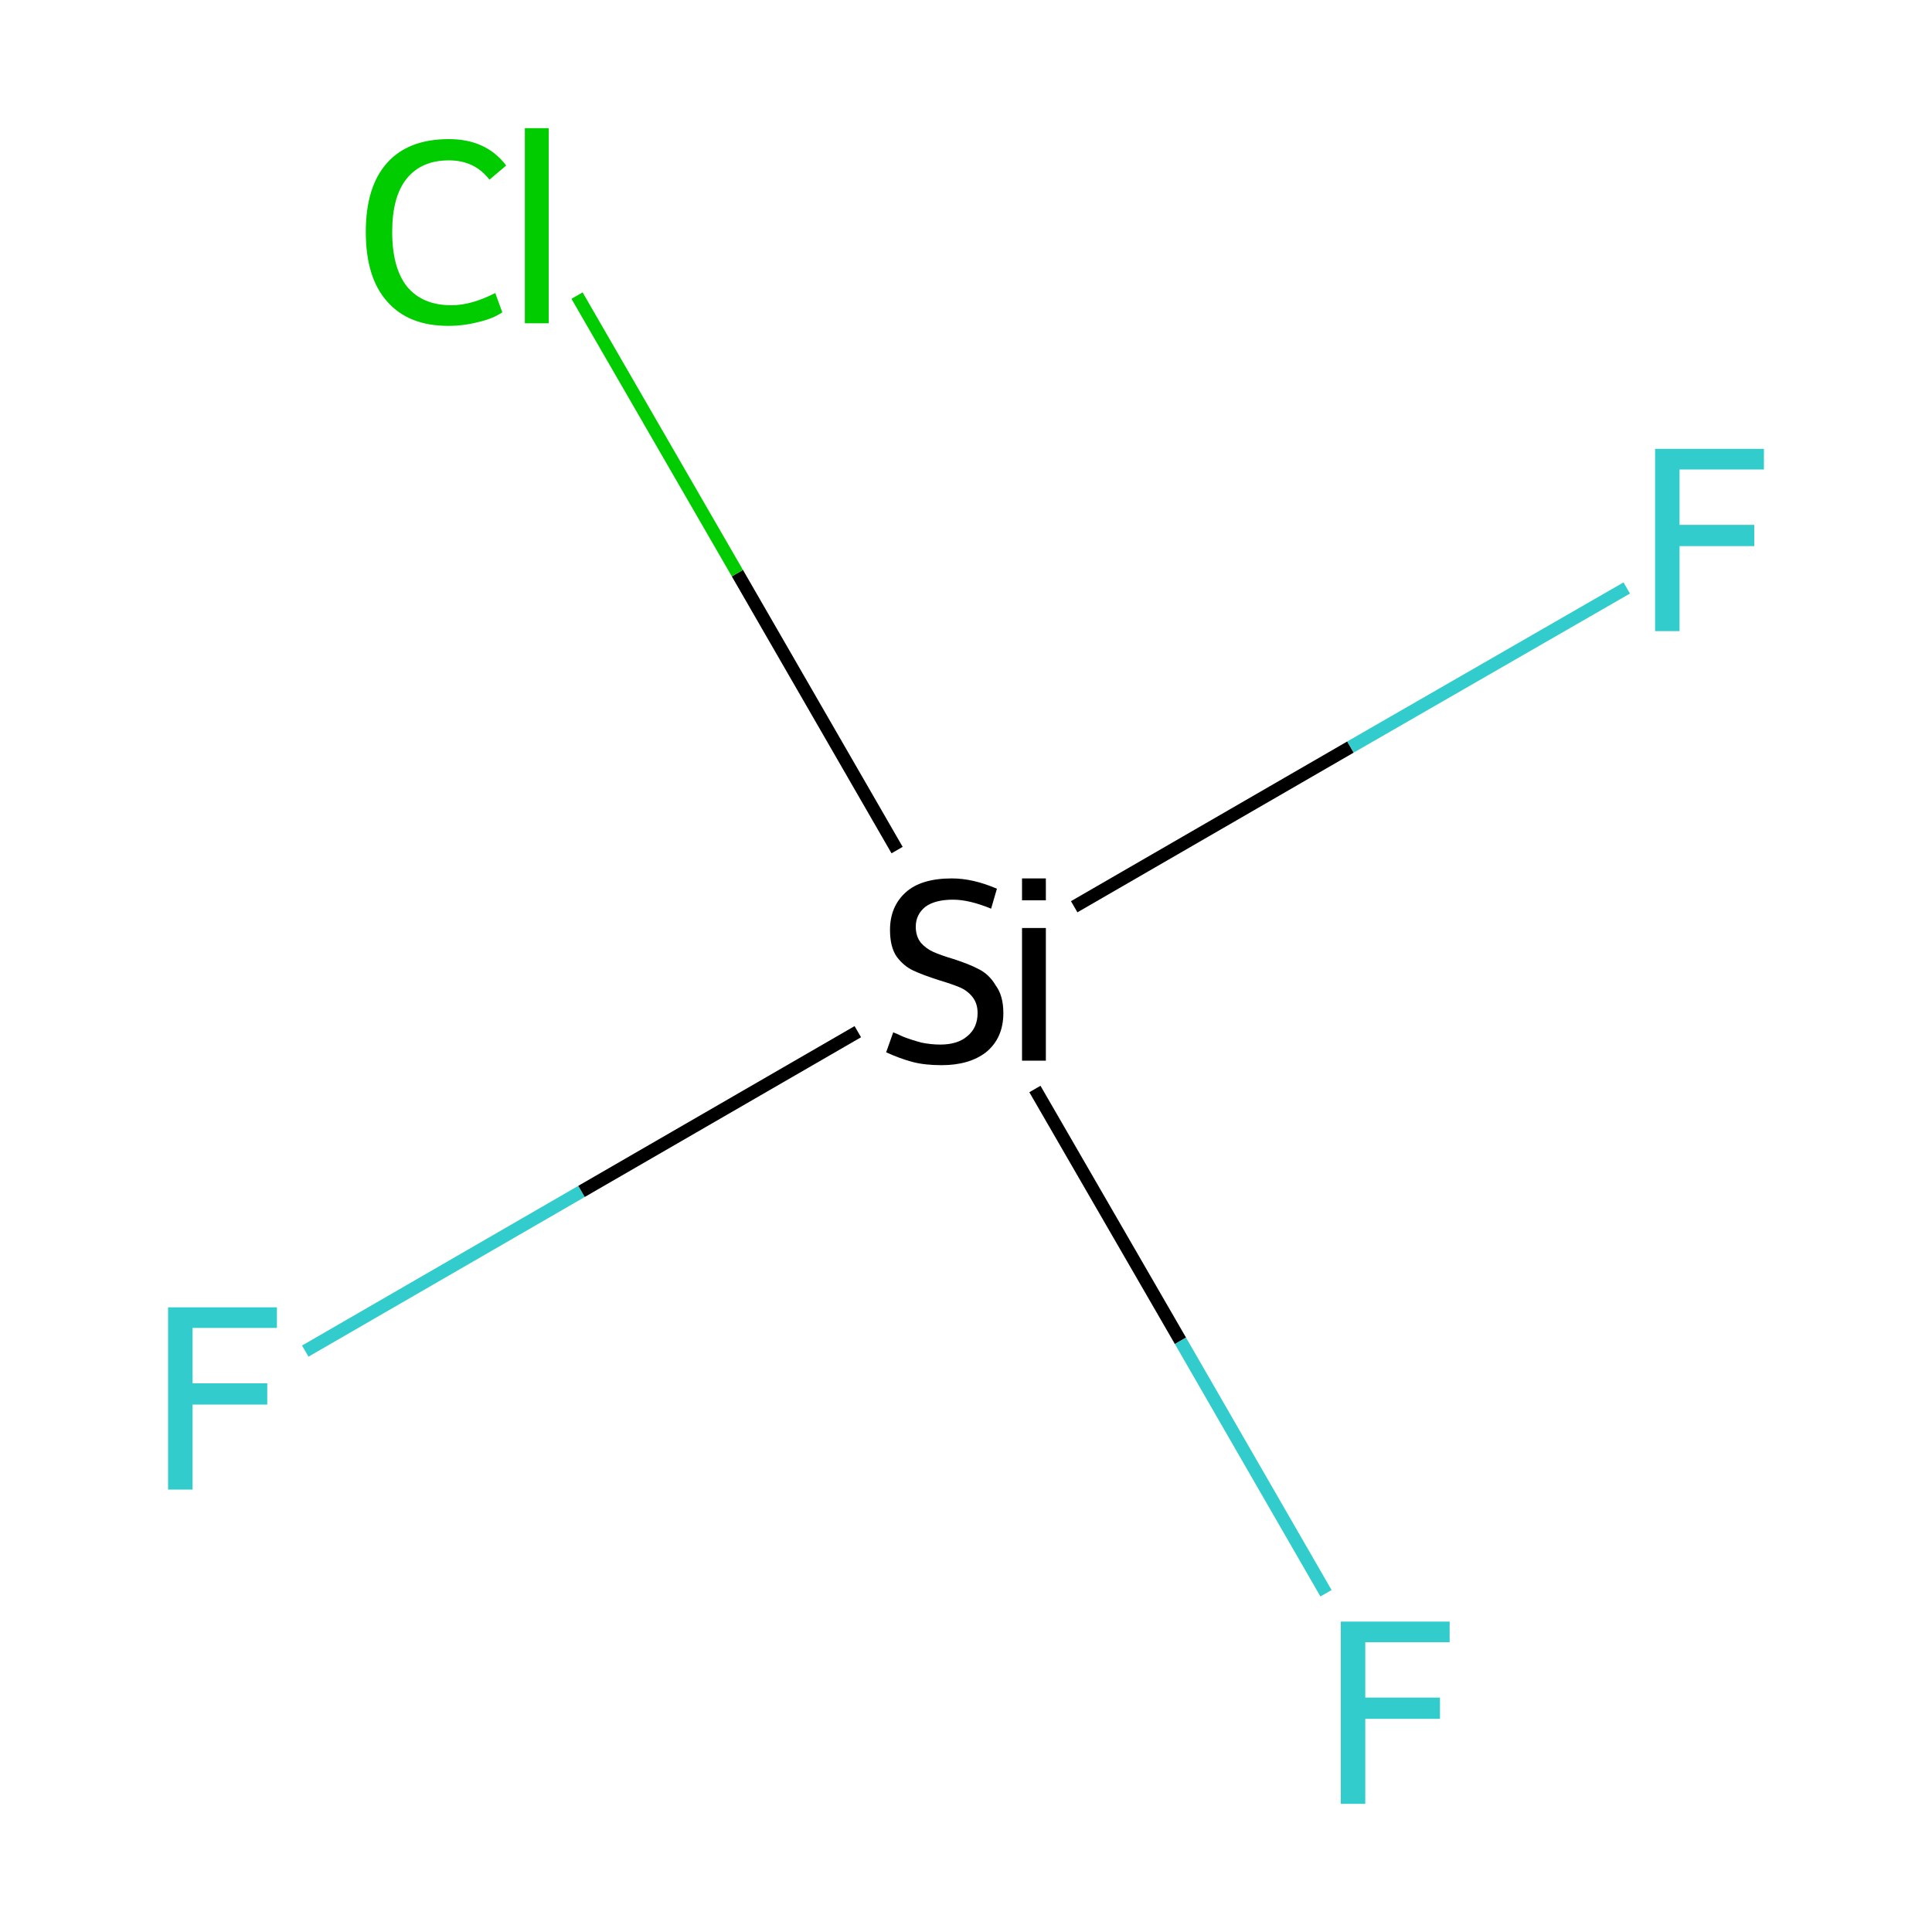 <?xml version='1.0' encoding='iso-8859-1'?>
<svg version='1.1' baseProfile='full'
              xmlns='http://www.w3.org/2000/svg'
                      xmlns:rdkit='http://www.rdkit.org/xml'
                      xmlns:xlink='http://www.w3.org/1999/xlink'
                  xml:space='preserve'
width='300px' height='300px' viewBox='0 0 300 300'>
<!-- END OF HEADER -->
<rect style='opacity:1.0;fill:#FFFFFF;stroke:none' width='300.0' height='300.0' x='0.0' y='0.0'> </rect>
<path class='bond-0 atom-0 atom-1' d='M 47.4,209.8 L 90.3,185.0' style='fill:none;fill-rule:evenodd;stroke:#33CCCC;stroke-width:2.0px;stroke-linecap:butt;stroke-linejoin:miter;stroke-opacity:1' />
<path class='bond-0 atom-0 atom-1' d='M 90.3,185.0 L 133.2,160.2' style='fill:none;fill-rule:evenodd;stroke:#000000;stroke-width:2.0px;stroke-linecap:butt;stroke-linejoin:miter;stroke-opacity:1' />
<path class='bond-1 atom-1 atom-2' d='M 166.8,140.8 L 209.7,116.0' style='fill:none;fill-rule:evenodd;stroke:#000000;stroke-width:2.0px;stroke-linecap:butt;stroke-linejoin:miter;stroke-opacity:1' />
<path class='bond-1 atom-1 atom-2' d='M 209.7,116.0 L 252.6,91.3' style='fill:none;fill-rule:evenodd;stroke:#33CCCC;stroke-width:2.0px;stroke-linecap:butt;stroke-linejoin:miter;stroke-opacity:1' />
<path class='bond-2 atom-1 atom-3' d='M 160.7,169.1 L 183.3,208.2' style='fill:none;fill-rule:evenodd;stroke:#000000;stroke-width:2.0px;stroke-linecap:butt;stroke-linejoin:miter;stroke-opacity:1' />
<path class='bond-2 atom-1 atom-3' d='M 183.3,208.2 L 205.9,247.4' style='fill:none;fill-rule:evenodd;stroke:#33CCCC;stroke-width:2.0px;stroke-linecap:butt;stroke-linejoin:miter;stroke-opacity:1' />
<path class='bond-3 atom-1 atom-4' d='M 139.3,132.0 L 114.5,89.0' style='fill:none;fill-rule:evenodd;stroke:#000000;stroke-width:2.0px;stroke-linecap:butt;stroke-linejoin:miter;stroke-opacity:1' />
<path class='bond-3 atom-1 atom-4' d='M 114.5,89.0 L 89.6,45.9' style='fill:none;fill-rule:evenodd;stroke:#00CC00;stroke-width:2.0px;stroke-linecap:butt;stroke-linejoin:miter;stroke-opacity:1' />
<path class='atom-0' d='M 26.1 203.0
L 43.0 203.0
L 43.0 206.2
L 29.9 206.2
L 29.9 214.8
L 41.5 214.8
L 41.5 218.1
L 29.9 218.1
L 29.9 231.3
L 26.1 231.3
L 26.1 203.0
' fill='#33CCCC'/>
<path class='atom-1' d='M 138.7 160.3
Q 139.0 160.4, 140.3 161.0
Q 141.6 161.5, 143.1 161.9
Q 144.6 162.2, 146.0 162.2
Q 148.7 162.2, 150.2 160.9
Q 151.8 159.6, 151.8 157.3
Q 151.8 155.8, 151.0 154.8
Q 150.2 153.8, 149.0 153.3
Q 147.8 152.8, 145.8 152.2
Q 143.3 151.4, 141.8 150.7
Q 140.3 150.0, 139.2 148.5
Q 138.2 147.0, 138.2 144.4
Q 138.2 140.8, 140.6 138.6
Q 143.0 136.4, 147.8 136.4
Q 151.1 136.4, 154.8 138.0
L 153.9 141.1
Q 150.5 139.7, 148.0 139.7
Q 145.2 139.7, 143.7 140.8
Q 142.2 142.0, 142.2 143.9
Q 142.2 145.4, 143.0 146.4
Q 143.8 147.3, 144.9 147.8
Q 146.0 148.3, 148.0 148.9
Q 150.5 149.7, 152.0 150.5
Q 153.6 151.3, 154.6 153.0
Q 155.8 154.6, 155.8 157.3
Q 155.8 161.2, 153.1 163.4
Q 150.5 165.4, 146.2 165.4
Q 143.6 165.4, 141.7 164.9
Q 139.8 164.4, 137.6 163.4
L 138.7 160.3
' fill='#000000'/>
<path class='atom-1' d='M 158.7 136.4
L 162.4 136.4
L 162.4 139.8
L 158.7 139.8
L 158.7 136.4
M 158.7 144.1
L 162.4 144.1
L 162.4 164.7
L 158.7 164.7
L 158.7 144.1
' fill='#000000'/>
<path class='atom-2' d='M 257.0 69.7
L 273.9 69.7
L 273.9 72.9
L 260.8 72.9
L 260.8 81.5
L 272.4 81.5
L 272.4 84.8
L 260.8 84.8
L 260.8 98.0
L 257.0 98.0
L 257.0 69.7
' fill='#33CCCC'/>
<path class='atom-3' d='M 208.2 251.8
L 225.1 251.8
L 225.1 255.0
L 212.0 255.0
L 212.0 263.6
L 223.6 263.6
L 223.6 266.9
L 212.0 266.9
L 212.0 280.1
L 208.2 280.1
L 208.2 251.8
' fill='#33CCCC'/>
<path class='atom-4' d='M 56.8 36.0
Q 56.8 29.0, 60.1 25.3
Q 63.4 21.6, 69.7 21.6
Q 75.5 21.6, 78.6 25.7
L 76.0 27.9
Q 73.7 24.9, 69.7 24.9
Q 65.4 24.9, 63.1 27.8
Q 60.9 30.6, 60.9 36.0
Q 60.9 41.6, 63.2 44.5
Q 65.6 47.4, 70.1 47.4
Q 73.2 47.4, 76.9 45.5
L 78.0 48.5
Q 76.5 49.5, 74.3 50.0
Q 72.0 50.6, 69.6 50.6
Q 63.4 50.6, 60.1 46.8
Q 56.8 43.1, 56.8 36.0
' fill='#00CC00'/>
<path class='atom-4' d='M 81.5 19.9
L 85.2 19.9
L 85.2 50.2
L 81.5 50.2
L 81.5 19.9
' fill='#00CC00'/>
</svg>
